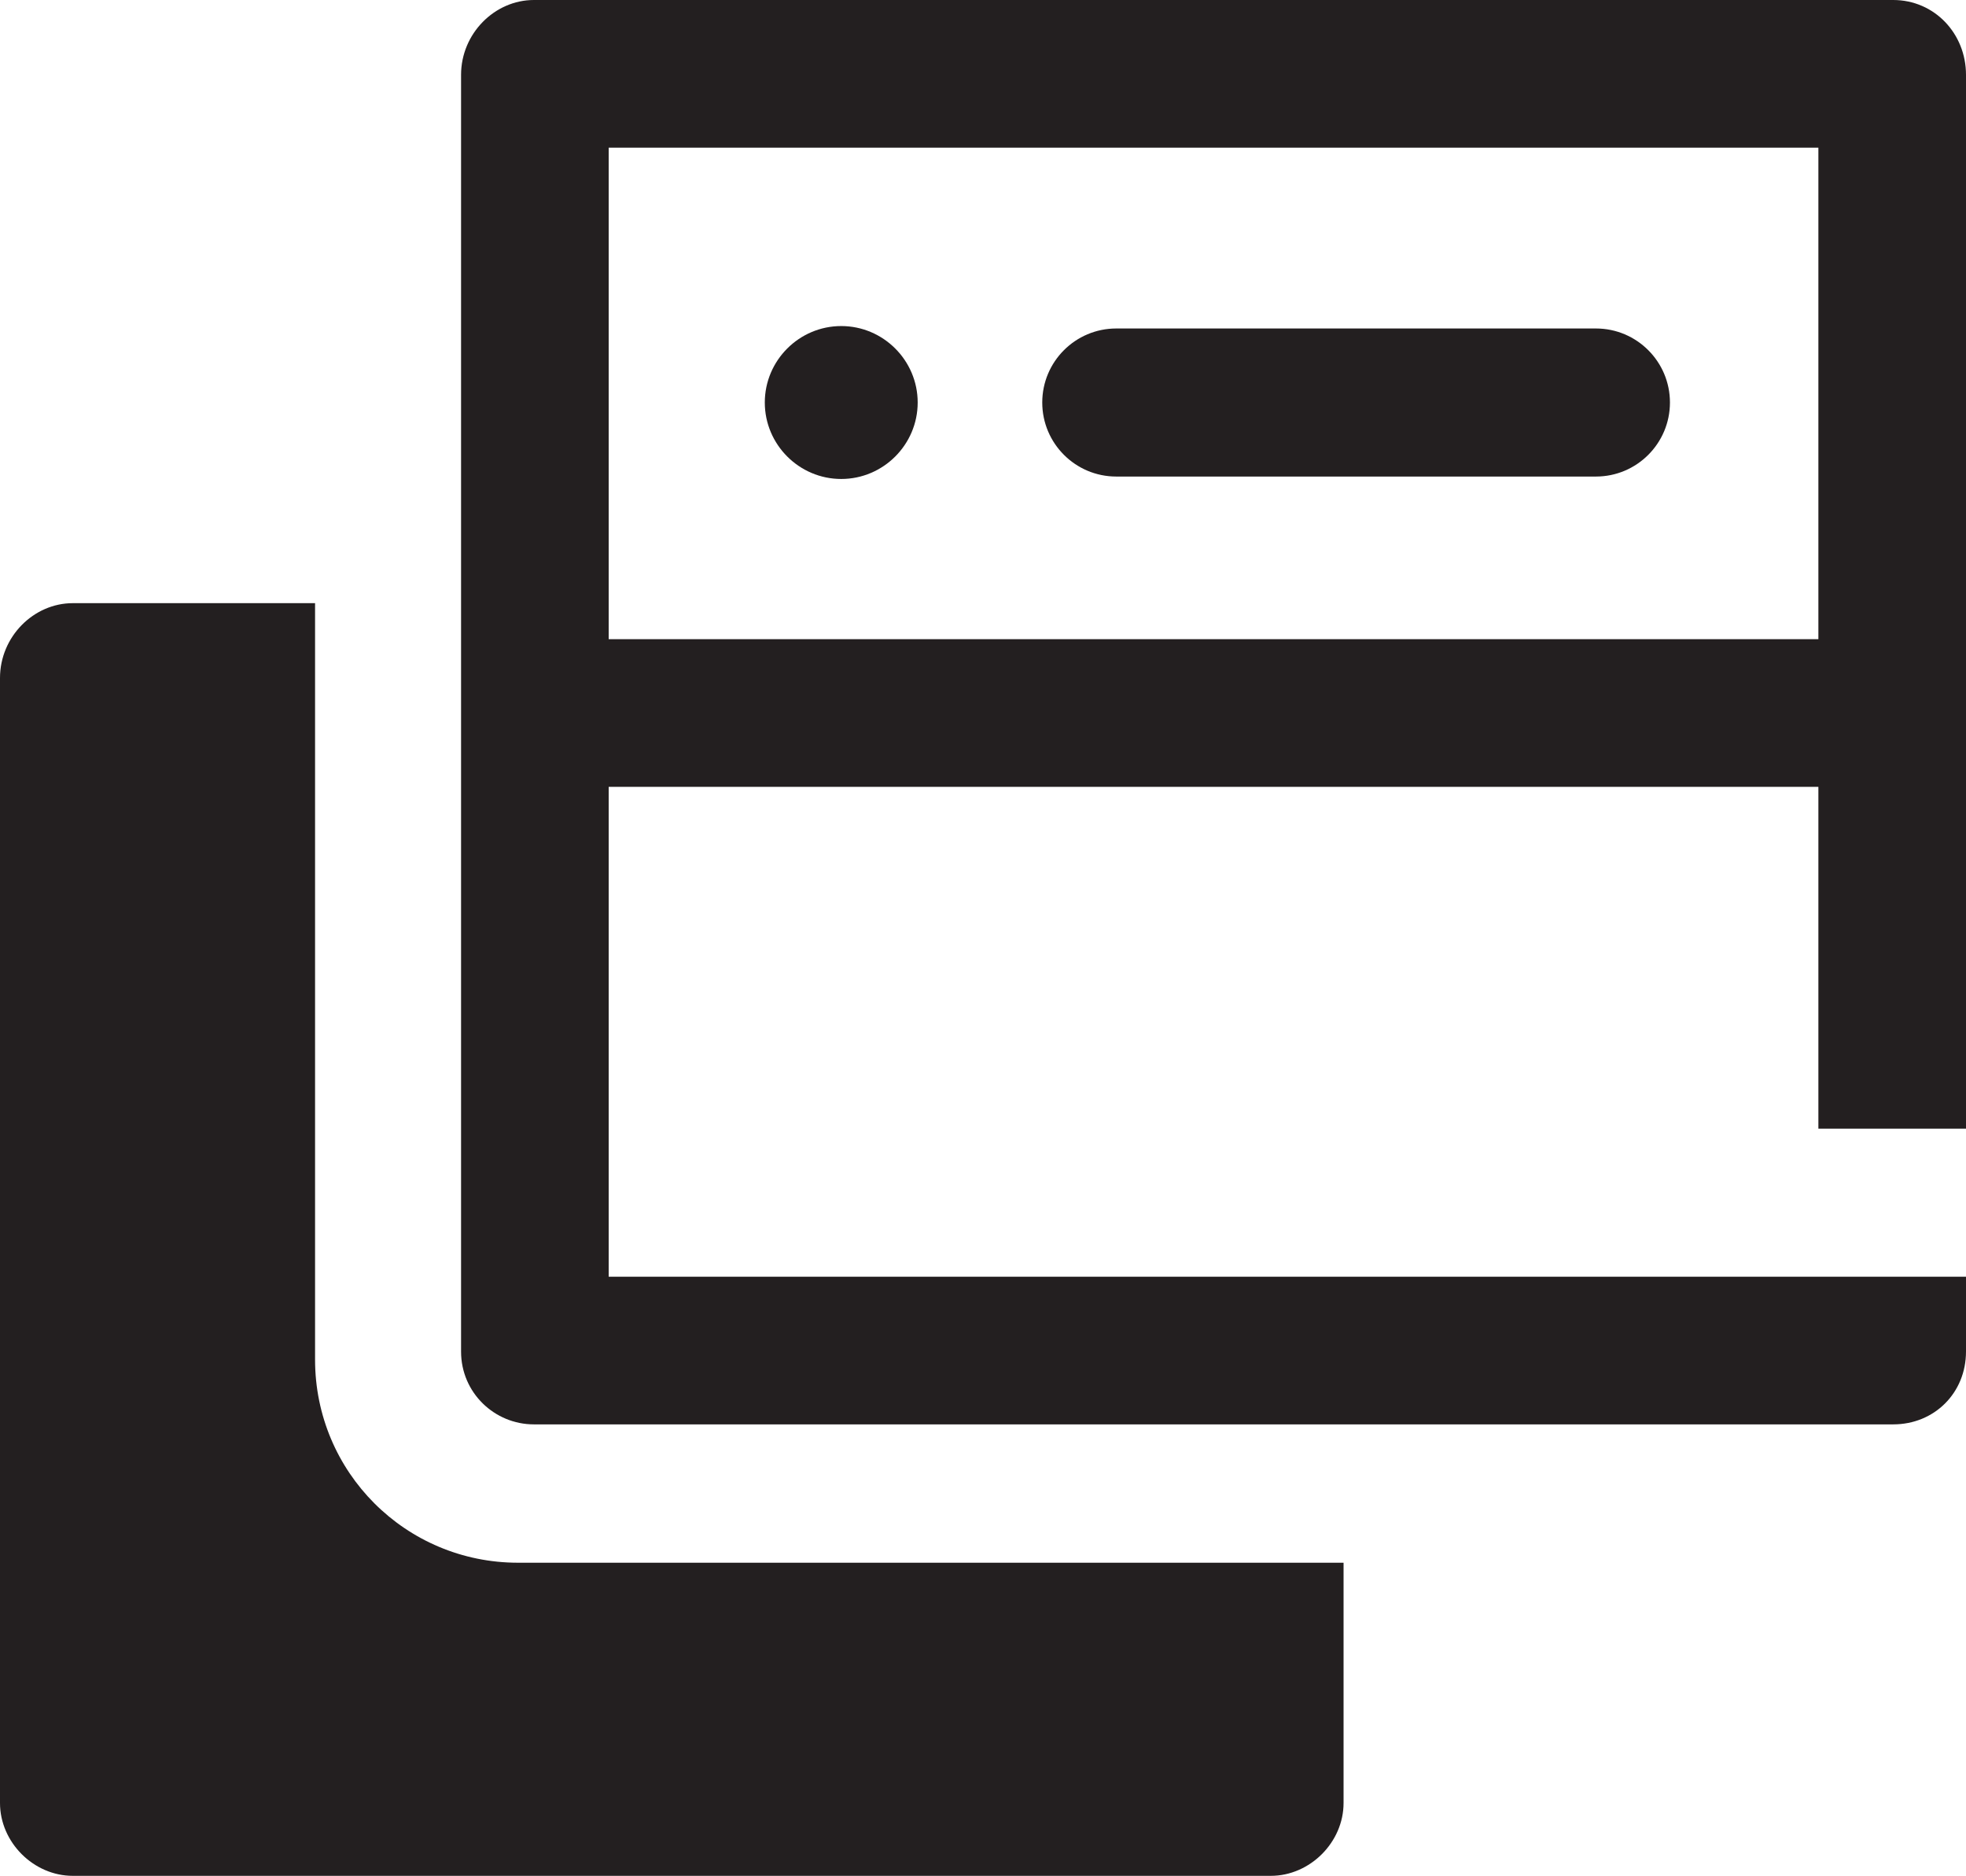 <?xml version="1.0" encoding="UTF-8"?><svg id="Layer_2" xmlns="http://www.w3.org/2000/svg" viewBox="0 0 48.61 46.37"><defs><style>.cls-1{fill:#231f20;}</style></defs><g id="Layer_1-2"><g><path class="cls-1" d="m29.57,38.63H12.81c-2.78,0-5.02-2.24-5.02-5.02V14.91H1.8c-.97,0-1.8.83-1.8,1.85v27.81c0,.97.83,1.8,1.8,1.8h29.62c.97,0,1.8-.83,1.8-1.8v-5.94h-3.65Z"/><path class="cls-1" d="m48.61,27.91V1.85c0-1.02-.78-1.85-1.8-1.85H13.2c-.97,0-1.8.83-1.8,1.85v31.56c0,1.02.83,1.8,1.8,1.8h33.61c1.02,0,1.8-.78,1.8-1.8v-1.85H15.05v-12.11h29.91v8.45h3.65ZM15.05,15.8V3.65h29.91v12.15H15.05Z"/><path class="cls-1" d="m20.8,8.06c-1.04,0-1.89.85-1.89,1.89s.85,1.89,1.89,1.89,1.89-.85,1.89-1.89-.85-1.89-1.89-1.89Z"/><path class="cls-1" d="m39.46,8.12h-11.86c-1.01,0-1.83.82-1.83,1.83s.82,1.83,1.83,1.83h11.86c1.01,0,1.83-.82,1.83-1.83s-.82-1.83-1.83-1.83Z"/></g></g></svg>